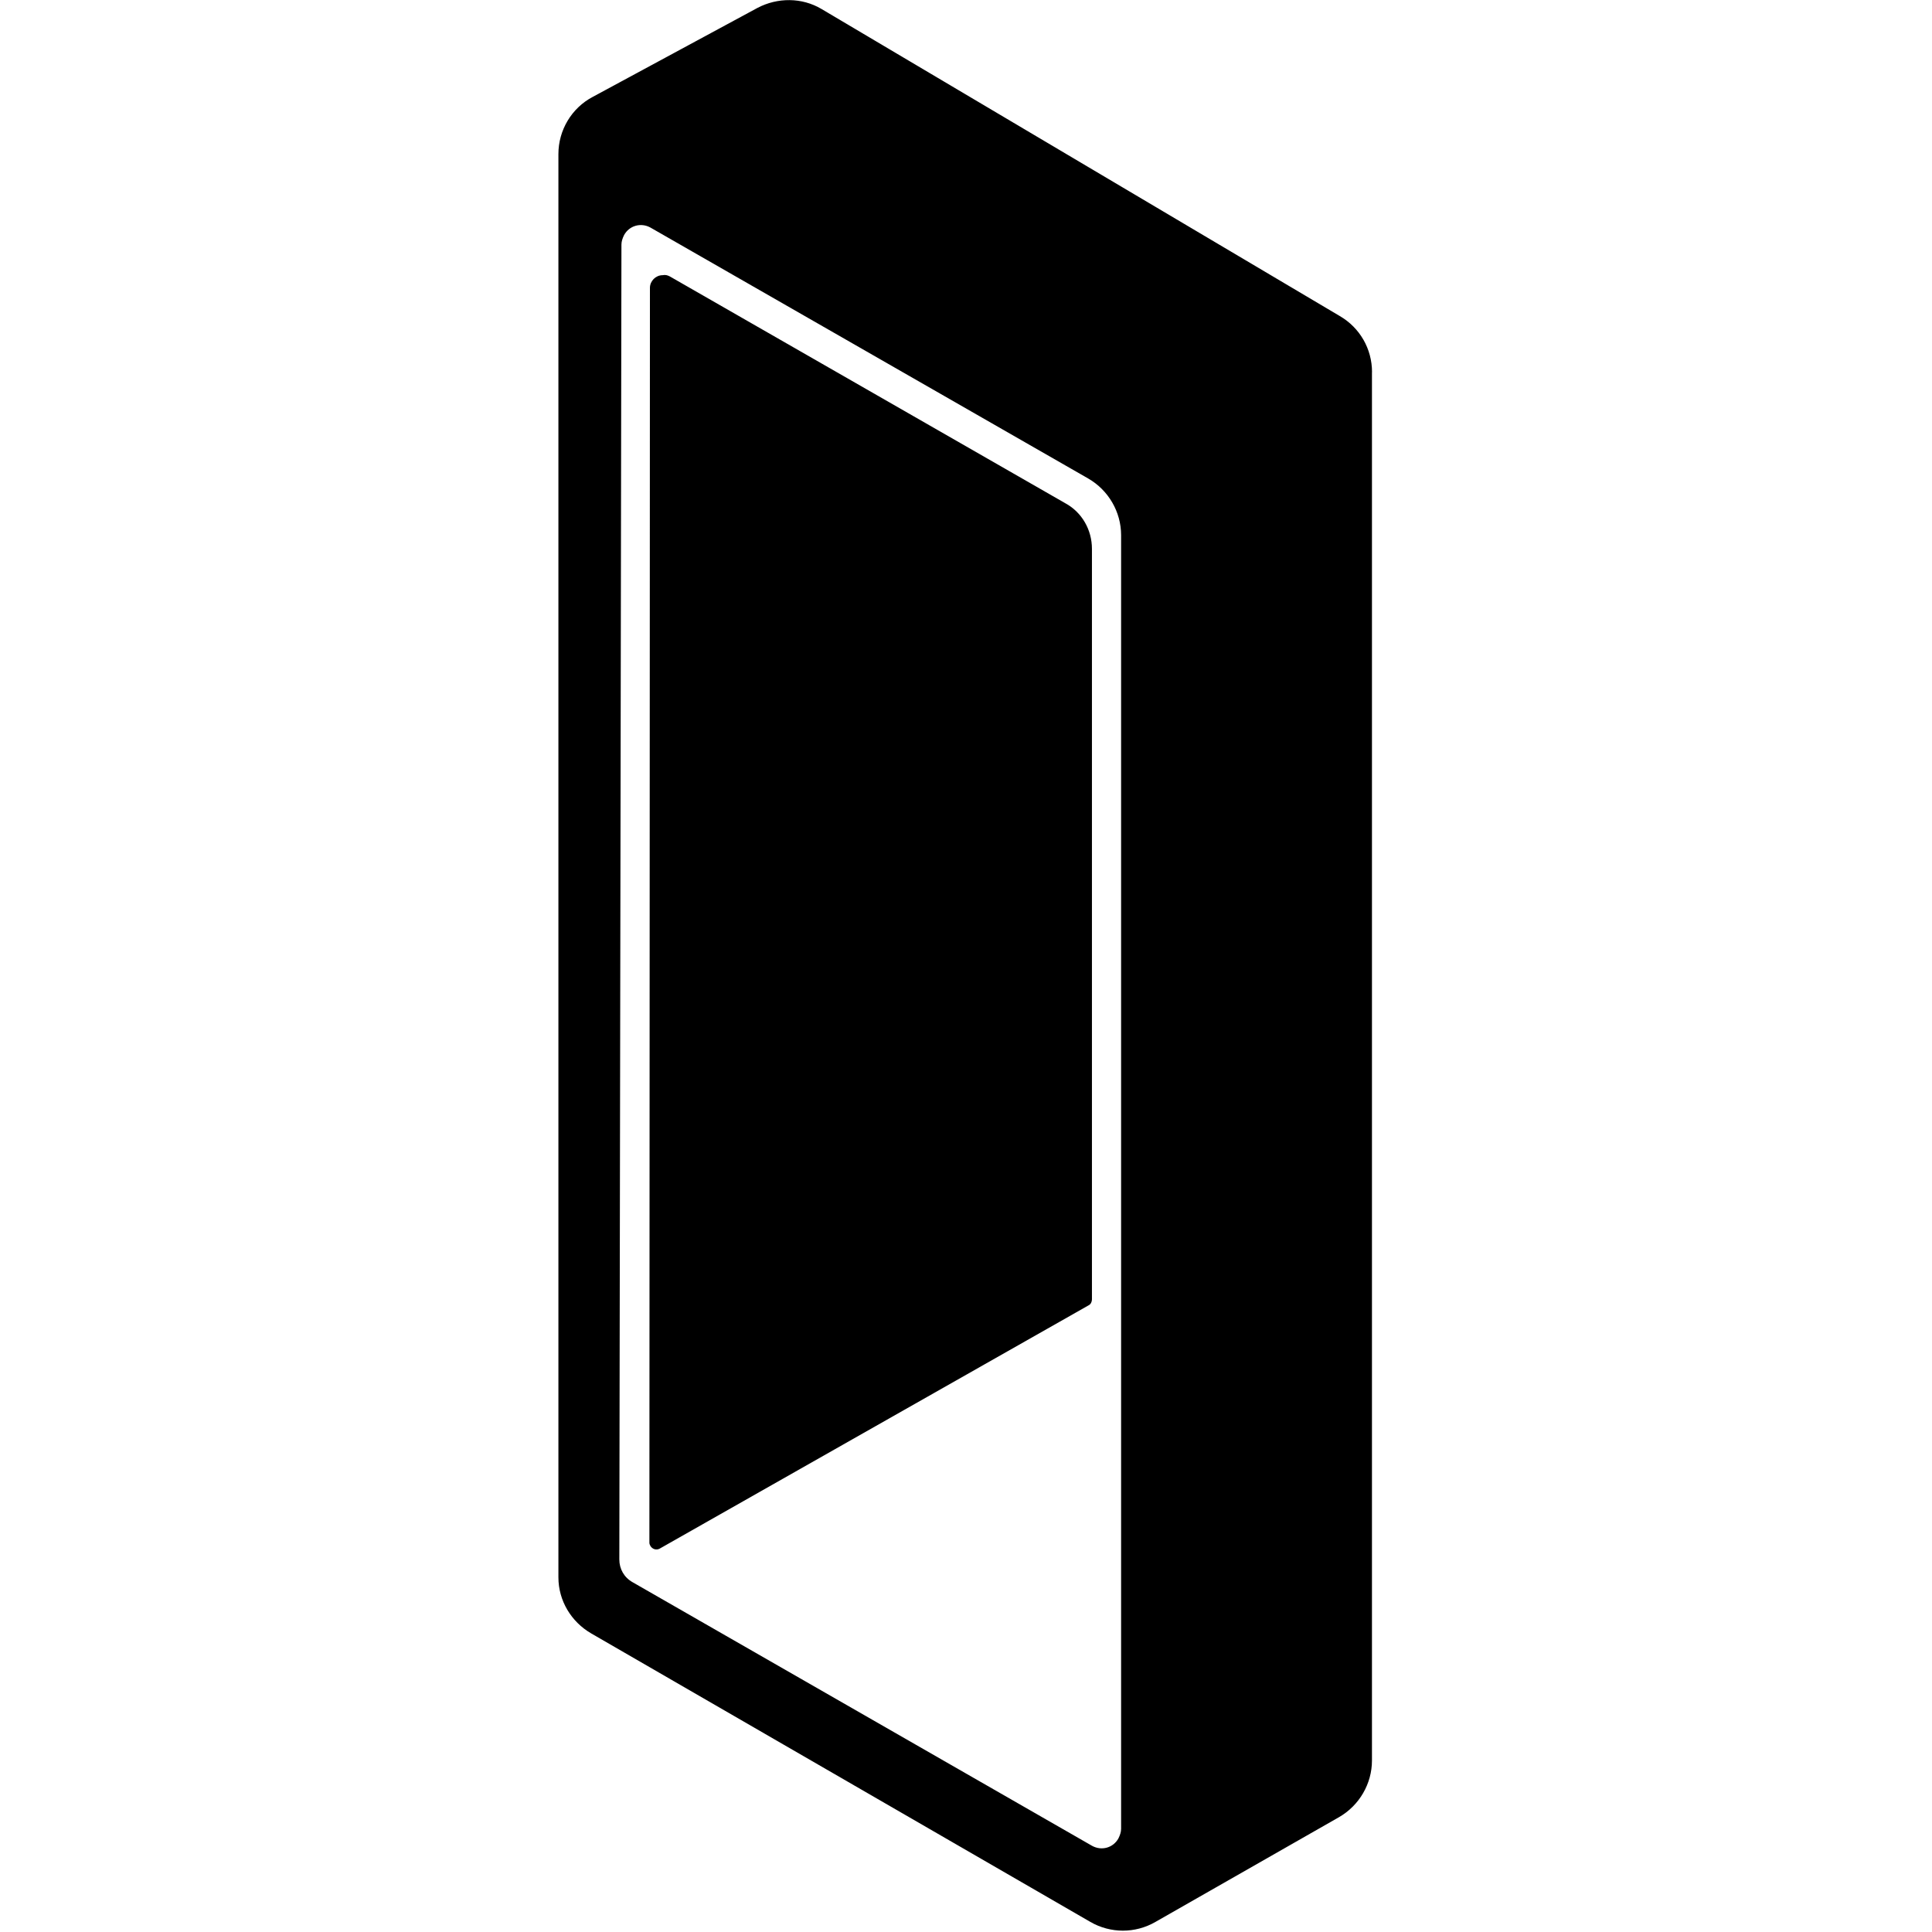 <!-- Generated by IcoMoon.io -->
<svg version="1.1" xmlns="http://www.w3.org/2000/svg" viewBox="0 0 32 32">
<title>tkn</title>
<path d="M11.090 4.576l6.558 3.761c0.272 0.149 0.438 0.438 0.438 0.754v12.432c0 0.035-0.018 0.079-0.053 0.096l-7.11 4.033c-0.053 0.026-0.114 0.009-0.149-0.044 0 0 0 0 0 0-0.009-0.018-0.018-0.035-0.018-0.053l0.009-20.787c0-0.114 0.096-0.21 0.21-0.21 0.044-0.009 0.079 0 0.114 0.018zM10.775 3.77c-0.158-0.088-0.351-0.035-0.438 0.123-0.026 0.053-0.044 0.105-0.044 0.158l-0.035 21.778c0 0.158 0.079 0.298 0.219 0.377l7.61 4.366c0.158 0.088 0.351 0.035 0.438-0.123 0.026-0.053 0.044-0.105 0.044-0.158v-21.427c0-0.386-0.21-0.745-0.544-0.938l-7.25-4.156zM22.724 6.163v22.996c0 0.386-0.21 0.745-0.544 0.938l-3.042 1.736c-0.333 0.193-0.745 0.193-1.078 0l-8.267-4.778c-0.333-0.193-0.544-0.544-0.544-0.929v-23.575c0-0.395 0.219-0.763 0.57-0.947l2.727-1.473c0.333-0.175 0.736-0.175 1.061 0.018l8.583 5.085c0.333 0.193 0.535 0.544 0.535 0.929z"></path>
</svg>
